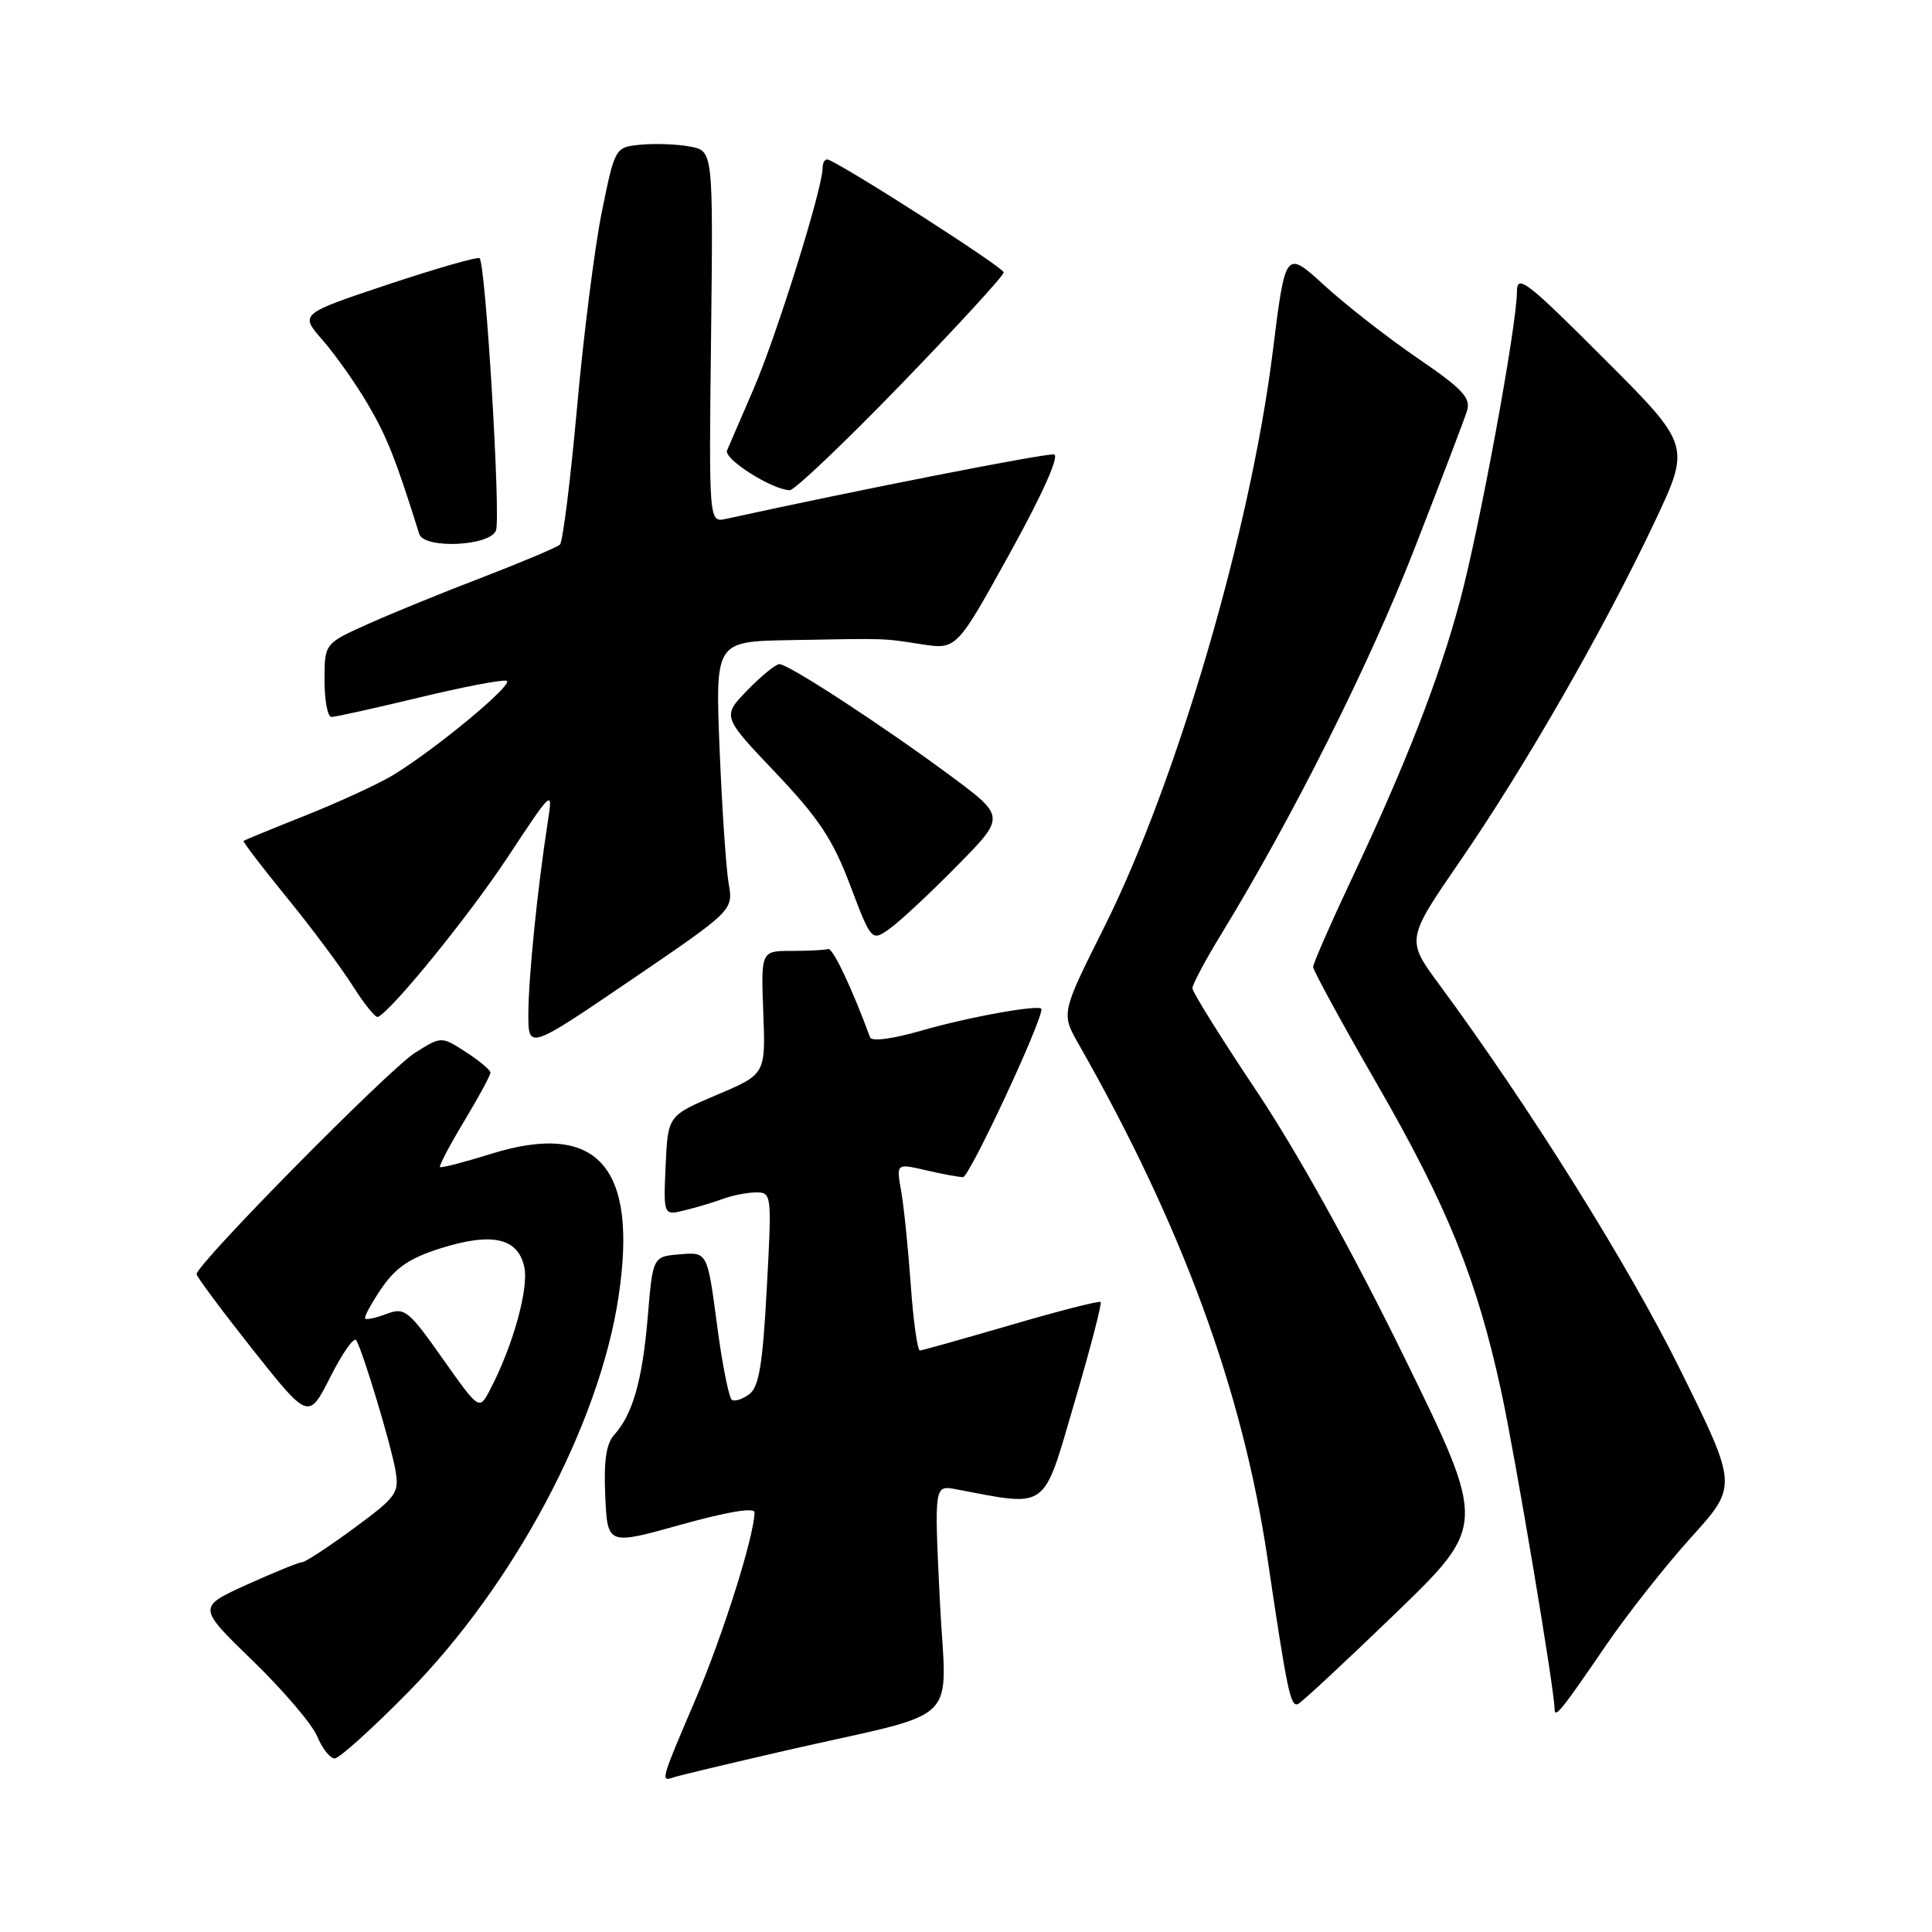 <?xml version="1.0" encoding="UTF-8" standalone="no"?>
<!DOCTYPE svg PUBLIC "-//W3C//DTD SVG 1.1//EN" "http://www.w3.org/Graphics/SVG/1.1/DTD/svg11.dtd" >
<svg xmlns="http://www.w3.org/2000/svg" xmlns:xlink="http://www.w3.org/1999/xlink" version="1.1" viewBox="0 0 256 256">
 <g >
 <path fill="currentColor"
d=" M 104.00 231.98 C 128.07 226.46 125.36 229.12 124.52 211.83 C 123.80 196.80 123.80 196.80 126.65 197.33 C 139.03 199.67 138.12 200.33 142.34 185.95 C 144.46 178.75 146.03 172.71 145.84 172.52 C 145.65 172.34 140.32 173.70 134.00 175.55 C 127.67 177.39 122.23 178.93 121.90 178.95 C 121.57 178.98 121.02 175.06 120.68 170.25 C 120.34 165.44 119.77 159.85 119.41 157.83 C 118.76 154.16 118.76 154.16 122.63 155.05 C 124.76 155.55 126.99 155.96 127.60 155.98 C 128.44 155.99 138.00 135.53 138.00 133.72 C 138.00 133.02 128.42 134.73 122.07 136.57 C 118.30 137.66 115.50 138.03 115.29 137.46 C 112.92 131.00 110.34 125.55 109.74 125.75 C 109.33 125.89 107.16 126.00 104.91 126.00 C 100.83 126.00 100.83 126.00 101.14 134.17 C 101.45 142.34 101.45 142.34 94.97 145.08 C 88.50 147.83 88.50 147.83 88.20 154.44 C 87.91 161.06 87.91 161.06 90.70 160.38 C 92.24 160.01 94.54 159.32 95.82 158.85 C 97.09 158.38 99.07 158.00 100.21 158.00 C 102.25 158.00 102.28 158.28 101.60 170.75 C 101.07 180.71 100.57 183.77 99.31 184.72 C 98.43 185.39 97.38 185.74 96.98 185.49 C 96.59 185.25 95.69 180.74 95.00 175.47 C 93.73 165.90 93.73 165.90 90.11 166.20 C 86.50 166.50 86.50 166.50 85.83 174.50 C 85.12 182.91 83.84 187.41 81.38 190.13 C 80.32 191.30 79.99 193.59 80.20 198.26 C 80.50 204.75 80.50 204.75 90.25 202.02 C 96.35 200.32 99.99 199.71 99.98 200.40 C 99.93 203.57 95.80 216.67 92.15 225.20 C 87.53 236.01 87.50 236.11 89.25 235.51 C 89.94 235.27 96.58 233.69 104.00 231.98 Z  M 54.06 224.25 C 68.15 209.93 79.42 188.75 81.96 171.82 C 84.56 154.54 79.15 148.50 65.04 152.90 C 61.49 154.01 58.46 154.79 58.30 154.64 C 58.15 154.48 59.59 151.74 61.51 148.55 C 63.43 145.37 64.99 142.47 64.99 142.13 C 64.98 141.78 63.51 140.55 61.73 139.40 C 58.48 137.30 58.48 137.30 54.98 139.51 C 51.46 141.74 25.96 167.59 26.05 168.84 C 26.08 169.20 29.43 173.70 33.49 178.83 C 40.89 188.15 40.89 188.15 43.79 182.42 C 45.38 179.27 46.92 177.09 47.21 177.59 C 48.12 179.17 51.79 191.36 52.39 194.77 C 52.92 197.84 52.59 198.31 46.87 202.52 C 43.52 204.98 40.44 207.00 40.03 207.00 C 39.61 207.00 36.33 208.34 32.72 209.97 C 26.16 212.95 26.16 212.95 33.49 220.06 C 37.53 223.97 41.37 228.48 42.04 230.09 C 42.70 231.69 43.74 233.00 44.35 233.00 C 44.95 233.00 49.32 229.06 54.06 224.25 Z  M 212.81 218.00 C 215.63 213.88 220.71 207.44 224.09 203.70 C 230.25 196.90 230.25 196.90 222.66 181.54 C 215.82 167.70 202.69 146.71 190.74 130.50 C 186.31 124.50 186.31 124.50 193.53 114.00 C 202.13 101.50 212.51 83.40 219.20 69.26 C 224.04 59.02 224.04 59.02 212.52 47.50 C 202.24 37.21 201.00 36.27 201.00 38.65 C 201.00 43.08 196.07 69.87 193.46 79.60 C 190.68 89.97 186.28 101.27 179.02 116.64 C 176.26 122.50 174.00 127.67 174.00 128.13 C 174.00 128.58 177.81 135.57 182.46 143.64 C 191.79 159.83 195.70 169.49 198.93 184.41 C 200.79 193.01 205.96 223.78 205.99 226.45 C 206.00 227.77 206.87 226.70 212.81 218.00 Z  M 184.88 213.81 C 196.98 202.11 196.98 202.11 186.06 179.81 C 179.28 165.97 171.88 152.63 166.57 144.68 C 161.86 137.63 158.00 131.45 158.00 130.95 C 158.00 130.45 159.72 127.21 161.83 123.77 C 171.31 108.24 181.37 88.18 187.31 73.00 C 190.85 63.92 194.04 55.57 194.39 54.43 C 194.91 52.72 193.81 51.54 187.87 47.48 C 183.93 44.79 178.38 40.46 175.52 37.85 C 170.33 33.10 170.33 33.10 168.66 46.49 C 165.73 70.17 155.93 103.63 146.30 122.88 C 140.60 134.27 140.60 134.27 142.94 138.38 C 156.61 162.37 164.66 184.29 167.95 206.50 C 170.56 224.08 170.99 226.18 171.98 225.80 C 172.41 225.64 178.22 220.24 184.88 213.81 Z  M 96.55 117.06 C 96.21 115.10 95.67 107.09 95.35 99.25 C 94.78 85.00 94.78 85.00 104.64 84.82 C 117.79 84.58 116.88 84.56 122.12 85.37 C 126.75 86.08 126.75 86.08 133.82 73.29 C 138.15 65.45 140.41 60.39 139.67 60.22 C 138.73 60.00 113.83 64.89 96.22 68.75 C 93.93 69.25 93.93 69.25 94.22 44.62 C 94.50 20.00 94.50 20.00 91.43 19.42 C 89.75 19.10 86.82 18.99 84.93 19.17 C 81.50 19.50 81.50 19.50 79.76 28.00 C 78.81 32.67 77.32 44.38 76.46 54.00 C 75.59 63.62 74.58 71.80 74.19 72.16 C 73.81 72.52 69.22 74.46 64.00 76.47 C 58.77 78.47 51.91 81.27 48.75 82.69 C 43.00 85.27 43.00 85.27 43.00 90.14 C 43.00 92.81 43.41 95.00 43.92 95.00 C 44.43 95.00 49.63 93.85 55.48 92.44 C 61.33 91.03 66.57 90.02 67.12 90.21 C 68.23 90.58 57.60 99.38 51.99 102.76 C 50.05 103.92 44.88 106.30 40.49 108.05 C 36.09 109.80 32.40 111.32 32.27 111.42 C 32.15 111.53 34.73 114.91 38.01 118.93 C 41.29 122.95 45.21 128.21 46.73 130.62 C 48.26 133.03 49.75 134.88 50.07 134.75 C 51.90 133.94 62.07 121.44 67.23 113.64 C 73.27 104.50 73.27 104.50 72.57 109.00 C 71.21 117.79 70.02 129.57 70.01 134.31 C 70.00 139.11 70.00 139.11 83.59 129.87 C 97.17 120.62 97.17 120.62 96.55 117.06 Z  M 126.87 114.67 C 133.25 108.20 133.25 108.20 125.83 102.71 C 116.84 96.06 104.48 88.00 103.27 88.00 C 102.79 88.00 100.88 89.56 99.03 91.46 C 95.68 94.93 95.68 94.93 102.75 102.37 C 108.49 108.42 110.35 111.21 112.65 117.30 C 115.49 124.79 115.49 124.79 118.00 122.97 C 119.37 121.97 123.37 118.24 126.87 114.67 Z  M 65.72 70.29 C 66.37 68.59 64.36 35.02 63.55 34.22 C 63.32 33.98 57.86 35.55 51.42 37.69 C 39.71 41.60 39.71 41.60 42.73 45.05 C 44.40 46.95 47.10 50.77 48.73 53.54 C 51.25 57.82 52.44 60.81 55.55 70.75 C 56.18 72.77 64.92 72.38 65.72 70.29 Z  M 119.39 50.93 C 126.87 43.20 133.00 36.52 133.00 36.09 C 133.00 35.46 112.68 22.41 109.78 21.17 C 109.35 20.98 109.00 21.48 109.00 22.27 C 109.00 24.96 102.90 44.49 99.87 51.50 C 98.20 55.35 96.62 59.03 96.34 59.68 C 95.86 60.81 102.24 64.86 104.64 64.96 C 105.26 64.98 111.90 58.67 119.39 50.93 Z  M 58.64 180.01 C 54.12 173.60 53.61 173.20 51.25 174.09 C 49.86 174.62 48.57 174.91 48.39 174.72 C 48.20 174.54 49.17 172.75 50.53 170.74 C 52.41 167.97 54.28 166.70 58.37 165.41 C 65.20 163.26 68.63 164.02 69.47 167.88 C 70.10 170.71 67.94 178.44 64.91 184.19 C 63.50 186.88 63.50 186.88 58.64 180.01 Z "/>
</g>
</svg>